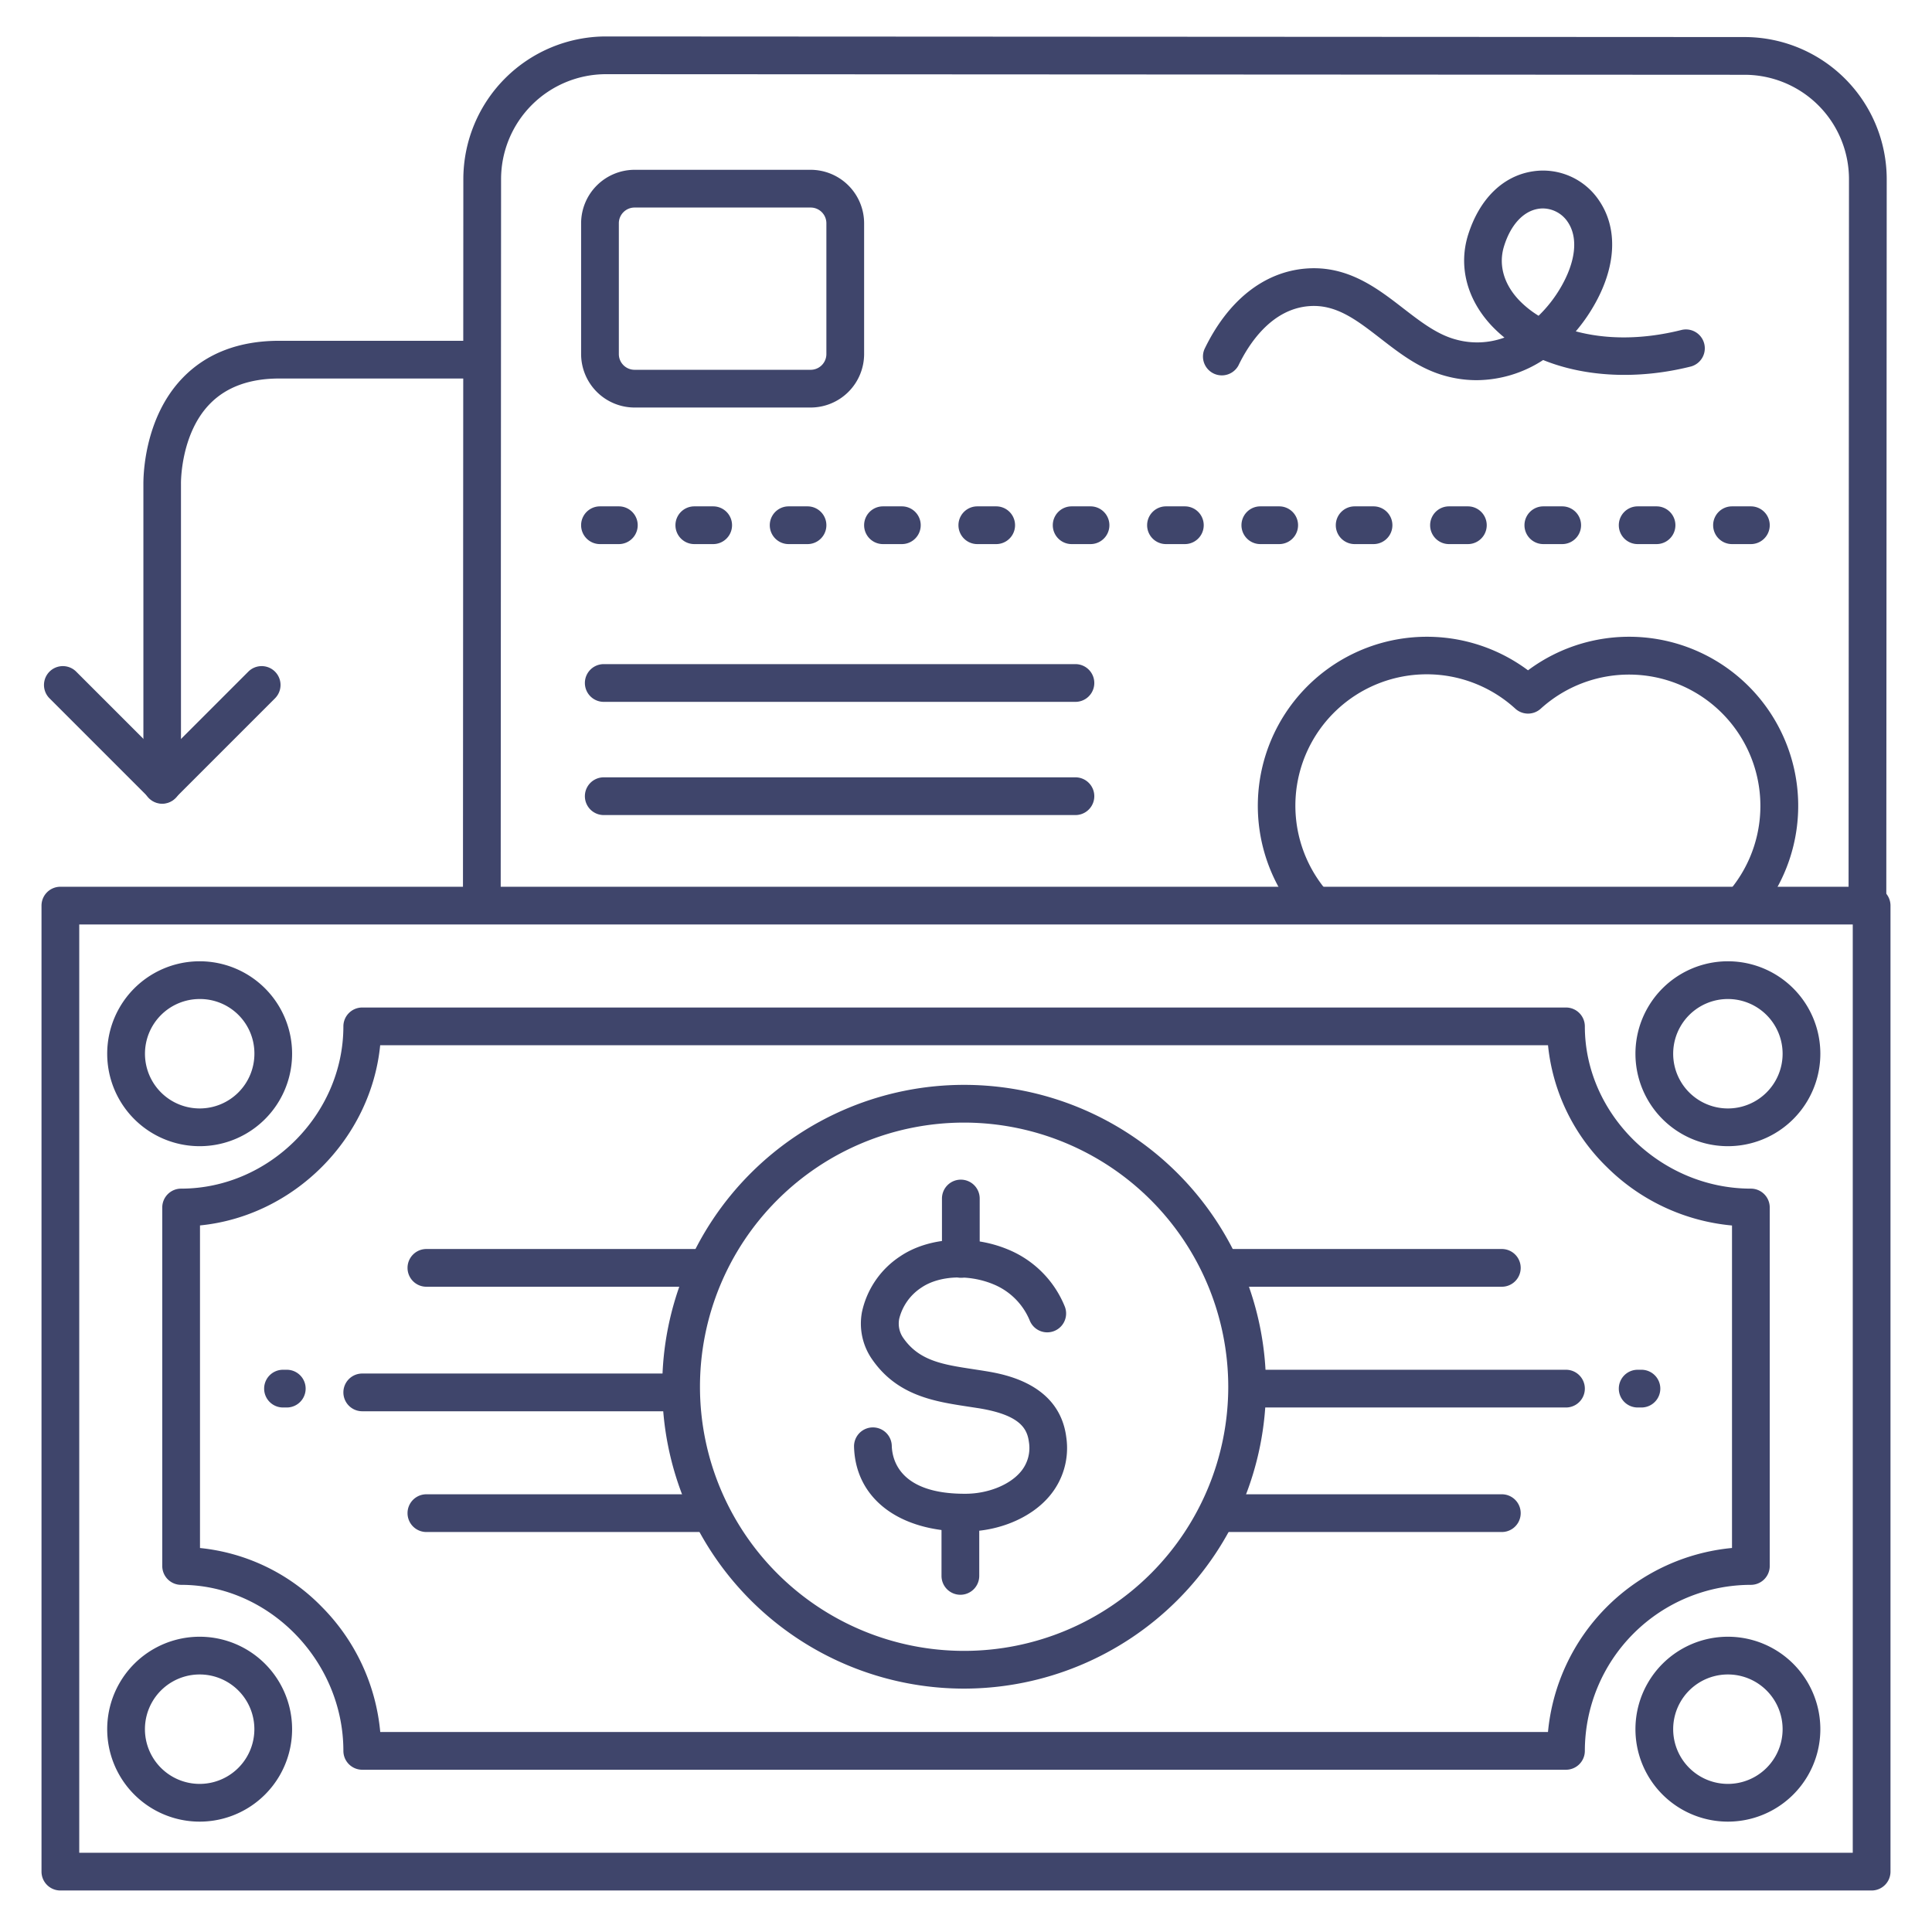<?xml version="1.0" ?><svg viewBox="0 0 512 512" xmlns="http://www.w3.org/2000/svg"><defs><style>.cls-1{fill:#3f456b;}</style></defs><title/><g id="Lines"><path class="cls-1" d="M391.34,100.75a31.12,31.12,0,0,1-8.23-1.11c-6.85-1.85-12.18-6-17.34-10-6.28-4.86-11.7-9.06-18.84-8.51-10.09.77-16.07,10.19-18.74,15.74a5,5,0,0,1-9-4.33c6.22-12.94,15.81-20.53,27-21.38,11-.82,18.8,5.22,25.71,10.57,4.59,3.54,8.92,6.89,13.84,8.22a21.06,21.06,0,0,0,12.95-.49,35.82,35.82,0,0,1-3.32-3.06c-6.6-7-8.91-15.76-6.32-24.12,3-9.55,9.24-15.7,17.23-16.88a17.87,17.87,0,0,1,17.53,7.8c5.06,7.48,4.5,17.68-1.53,28a45.24,45.24,0,0,1-4.68,6.61c7.47,2,17,2.41,28.12-.39a5,5,0,0,1,2.45,9.69c-14.13,3.56-28.16,2.79-39.22-1.7A32.54,32.54,0,0,1,391.34,100.75Zm17.54-45.51a7.52,7.52,0,0,0-1.15.09c-4,.6-7.38,4.22-9.15,9.94-1.51,4.88-.08,10,4,14.29a26,26,0,0,0,5.16,4.12,34.86,34.86,0,0,0,5.86-7.49c4-6.86,4.69-13.18,1.88-17.35A8,8,0,0,0,408.88,55.24Z"/><path class="cls-1" d="M494.89,244.5h0a5,5,0,0,1-5-5L490,47.63a27.68,27.68,0,0,0-27.47-27.81l-301.94-.16h0a27.83,27.83,0,0,0-27.8,27.78l-.1,192.06a5,5,0,0,1-5,5h0a5,5,0,0,1-5-5l.1-192.07a37.84,37.84,0,0,1,37.8-37.77h0l301.93.16A37.7,37.7,0,0,1,500,47.64l-.11,191.86A5,5,0,0,1,494.89,244.5Z"/><path class="cls-1" d="M214.83,108H168.17A14.19,14.19,0,0,1,154,93.83V59.17A14.19,14.19,0,0,1,168.17,45h46.66A14.19,14.19,0,0,1,229,59.17V93.83A14.19,14.19,0,0,1,214.83,108ZM168.17,55A4.17,4.17,0,0,0,164,59.17V93.83A4.17,4.17,0,0,0,168.17,98h46.66A4.17,4.17,0,0,0,219,93.83V59.17A4.17,4.17,0,0,0,214.83,55Z"/><path class="cls-1" d="M52.91,482.75h0a24.5,24.5,0,0,1,0-49h0a24.5,24.5,0,0,1,0,49Zm0-39a14.5,14.5,0,0,0,0,29h0a14.5,14.5,0,1,0,0-29Z"/><path class="cls-1" d="M52.91,303.75h0a24.5,24.5,0,0,1,0-49h0a24.5,24.5,0,0,1,0,49Zm0-39a14.5,14.5,0,1,0,14.51,14.52,14.42,14.42,0,0,0-14.51-14.52Z"/><path class="cls-1" d="M457.91,482.75h0a24.5,24.5,0,0,1,0-49h0a24.5,24.5,0,0,1,0,49Zm0-39a14.5,14.5,0,0,0,0,29h0a14.5,14.5,0,1,0,0-29Z"/><path class="cls-1" d="M457.91,303.75h0a24.5,24.5,0,0,1,0-49h0a24.5,24.5,0,0,1,0,49Zm0-39a14.5,14.5,0,0,0,0,29h0a14.5,14.5,0,1,0,0-29Z"/><path class="cls-1" d="M496,501H16a5,5,0,0,1-5-5V240a5,5,0,0,1,5-5H496a5,5,0,0,1,5,5V496A5,5,0,0,1,496,501ZM21,491H491V245H21Z"/><path class="cls-1" d="M255.5,447.5a80,80,0,1,1,80-80A80.09,80.09,0,0,1,255.5,447.5Zm0-150a70,70,0,1,0,70,70A70.08,70.08,0,0,0,255.5,297.5Z"/><path class="cls-1" d="M415,373H331a5,5,0,0,1,0-10h84a5,5,0,0,1,0,10Z"/><path class="cls-1" d="M398,406H325a5,5,0,0,1,0-10h73a5,5,0,0,1,0,10Z"/><path class="cls-1" d="M398,341H325a5,5,0,0,1,0-10h73a5,5,0,0,1,0,10Z"/><path class="cls-1" d="M180,374H96a5,5,0,0,1,0-10h84a5,5,0,0,1,0,10Z"/><path class="cls-1" d="M186,341H113a5,5,0,0,1,0-10h73a5,5,0,0,1,0,10Z"/><path class="cls-1" d="M186,406H113a5,5,0,0,1,0-10h73a5,5,0,0,1,0,10Z"/><path class="cls-1" d="M415,469H96a5,5,0,0,1-5-5c0-23.85-19.69-44-43-44a5,5,0,0,1-5-5V320a5,5,0,0,1,5-5c23.31,0,43-19.69,43-43a5,5,0,0,1,5-5H415a5,5,0,0,1,5,5c0,23.31,20.15,43,44,43a5,5,0,0,1,5,5v95a5,5,0,0,1-5,5,44.05,44.05,0,0,0-44,44A5,5,0,0,1,415,469ZM100.77,459H410.23A54.09,54.09,0,0,1,459,410.23V324.77a54.05,54.05,0,0,1-33.14-15.46A52.38,52.38,0,0,1,410.24,277H100.75C98.3,301.84,77.84,322.3,53,324.75v85.49a52.38,52.38,0,0,1,32.31,15.62A54.05,54.05,0,0,1,100.77,459Z"/><path class="cls-1" d="M43,213a5,5,0,0,1-5-5V128.37c0-1.49-.08-17.43,10.47-28.29,6.3-6.48,14.9-9.77,25.57-9.77h53a5,5,0,0,1,0,10H74c-7.87,0-14.06,2.27-18.4,6.74-7.8,8-7.65,21-7.64,21.12V208A5,5,0,0,1,43,213Z"/><path class="cls-1" d="M43,212.87a5,5,0,0,1-3.54-1.47L13.06,185a5,5,0,0,1,7.07-7.07L43,200.8l22.87-22.87A5,5,0,0,1,72.94,185l-26.4,26.4A5,5,0,0,1,43,212.87Z"/><path class="cls-1" d="M347.43,243.88a5,5,0,0,1-3.86-1.82,44.81,44.81,0,0,1,61.37-64.42,44.81,44.81,0,0,1,61.37,64.42,5,5,0,0,1-7.72-6.36,34.81,34.81,0,0,0-50.28-47.89,5,5,0,0,1-6.73,0,34.81,34.81,0,0,0-50.3,47.89,5,5,0,0,1-3.85,8.18Z"/><path class="cls-1" d="M255.65,405.86c-17.45,0-28.93-8.76-29.32-22.44a5,5,0,0,1,10-.28c.11,3.89,2.26,12.9,19.81,12.72,5.7-.07,11.28-2.29,14.22-5.67a9.75,9.75,0,0,0,2.31-8.06c-.47-3.58-2.39-7.14-13.21-8.92l-3-.46c-8.68-1.33-18.52-2.82-25.2-12.31a16.55,16.55,0,0,1-2.82-12.79,23.56,23.56,0,0,1,10.12-14.71c7.46-5.05,18.89-5.8,28.44-1.87a27.48,27.48,0,0,1,15.19,15.2,5,5,0,0,1-9.32,3.63,17.63,17.63,0,0,0-9.68-9.58c-6.47-2.67-14.3-2.3-19,.9a13.82,13.82,0,0,0-5.88,8.23,6.63,6.63,0,0,0,1.15,5.24c4.23,6,10.54,6.95,18.54,8.17,1,.16,2.05.31,3.07.48,4.86.8,19.66,3.24,21.5,17.51a19.7,19.7,0,0,1-4.68,15.9c-4.79,5.52-13.09,9-21.64,9.11Z"/><path class="cls-1" d="M254.63,338.62h0a5,5,0,0,1-5-5l0-16a5,5,0,0,1,5-5h0a5,5,0,0,1,5,5l0,16A5,5,0,0,1,254.63,338.62Z"/><path class="cls-1" d="M254.51,422.63h0a5,5,0,0,1-5-5l0-16a5,5,0,0,1,5-5h0a5,5,0,0,1,5,5l0,16A5,5,0,0,1,254.51,422.63Z"/><path class="cls-1" d="M435,373h-1a5,5,0,0,1,0-10h1a5,5,0,0,1,0,10Z"/><path class="cls-1" d="M76,373H75a5,5,0,0,1,0-10h1a5,5,0,0,1,0,10Z"/></g><g id="Outline"><path class="cls-1" d="M285,216H160a5,5,0,0,1,0-10H285a5,5,0,0,1,0,10Z"/><path class="cls-1" d="M285,186H160a5,5,0,0,1,0-10H285a5,5,0,0,1,0,10Z"/><path class="cls-1" d="M464,144.19h-5a5,5,0,0,1,0-10h5a5,5,0,0,1,0,10Zm-25,0h-5a5,5,0,0,1,0-10h5a5,5,0,0,1,0,10Zm-25,0h-5a5,5,0,0,1,0-10h5a5,5,0,0,1,0,10Zm-25,0h-5a5,5,0,0,1,0-10h5a5,5,0,0,1,0,10Zm-25,0h-5a5,5,0,0,1,0-10h5a5,5,0,0,1,0,10Zm-25,0h-5a5,5,0,0,1,0-10h5a5,5,0,0,1,0,10Zm-25,0h-5a5,5,0,0,1,0-10h5a5,5,0,0,1,0,10Zm-25,0h-5a5,5,0,0,1,0-10h5a5,5,0,0,1,0,10Zm-25,0h-5a5,5,0,0,1,0-10h5a5,5,0,0,1,0,10Zm-25,0h-5a5,5,0,0,1,0-10h5a5,5,0,0,1,0,10Zm-25,0h-5a5,5,0,0,1,0-10h5a5,5,0,0,1,0,10Zm-25,0h-5a5,5,0,0,1,0-10h5a5,5,0,0,1,0,10Zm-25,0h-5a5,5,0,0,1,0-10h5a5,5,0,0,1,0,10Z"/></g></svg>